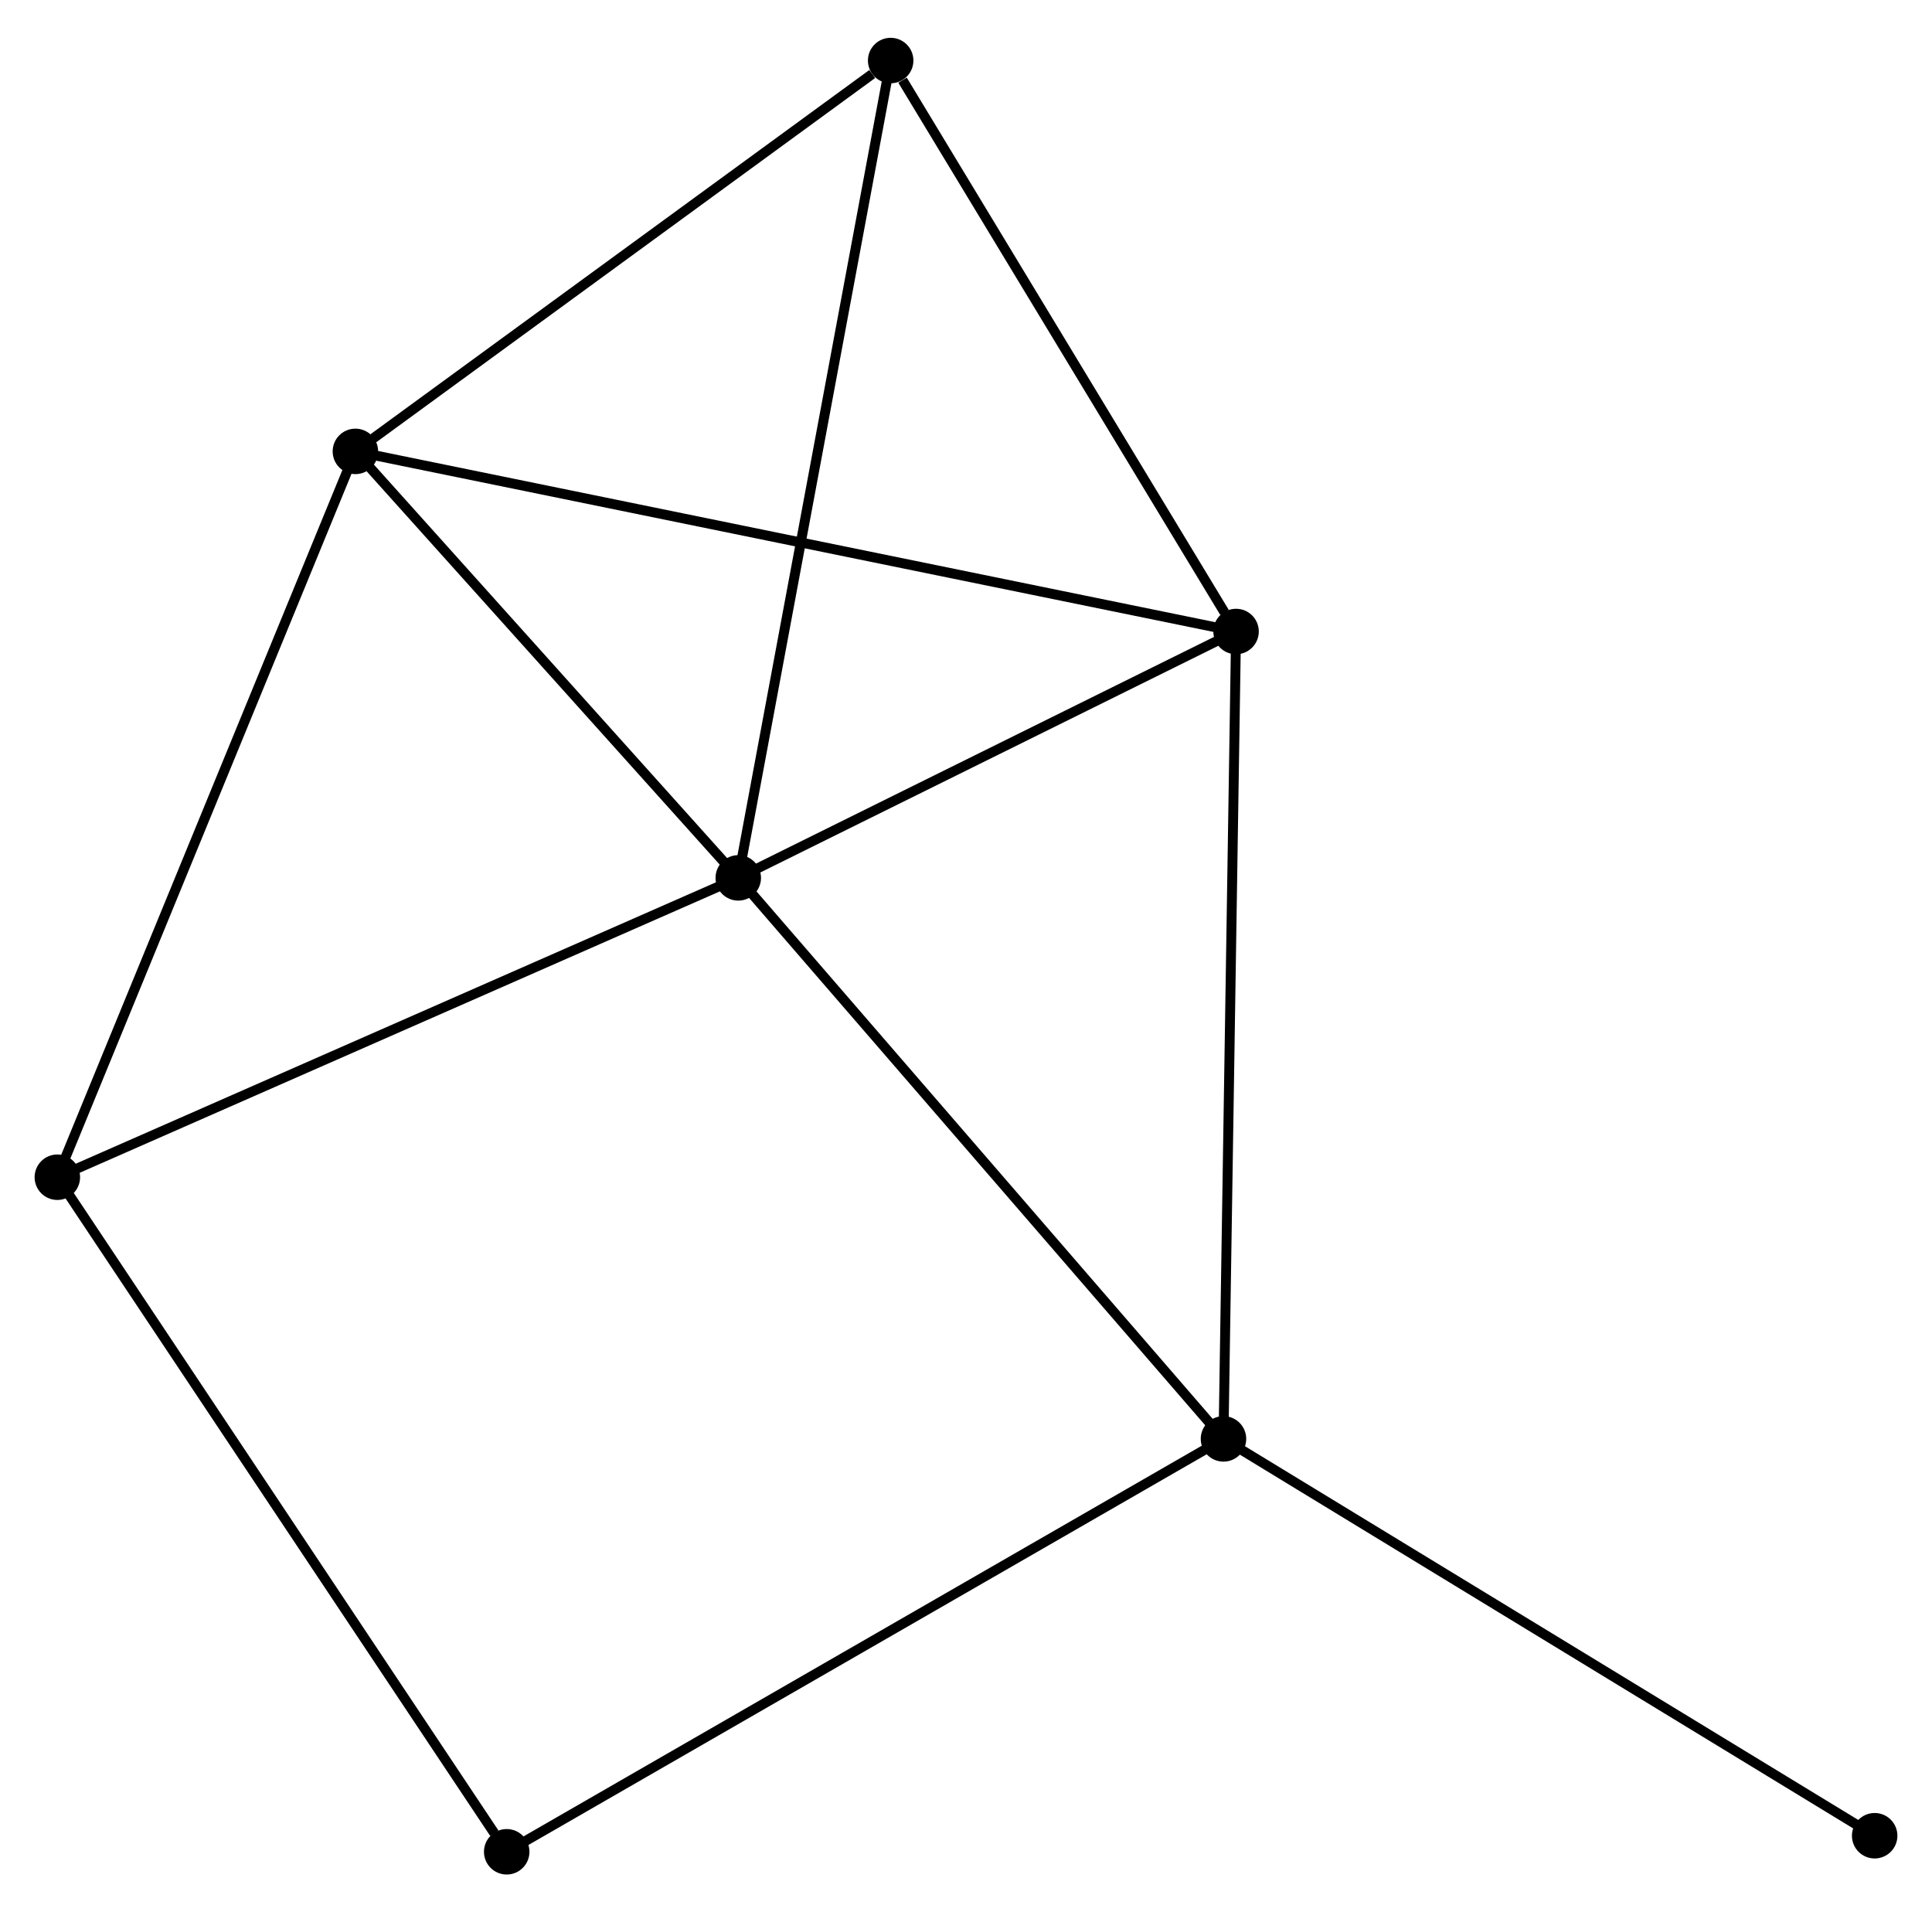 <?xml version="1.0" encoding="UTF-8" standalone="no"?>
<!DOCTYPE svg PUBLIC "-//W3C//DTD SVG 1.1//EN"
 "http://www.w3.org/Graphics/SVG/1.1/DTD/svg11.dtd">
<!-- Generated by graphviz version 2.36.0 (20140111.2315)
 -->
<!-- Title: %3 Pages: 1 -->
<svg width="195pt" height="193pt"
 viewBox="0.00 0.00 195.41 192.76" xmlns="http://www.w3.org/2000/svg" xmlns:xlink="http://www.w3.org/1999/xlink">
<g id="graph0" class="graph" transform="scale(1 1) rotate(0) translate(4 188.765)">
<title>%3</title>
<!-- 0 -->
<g id="node1" class="node"><title>0</title>
<ellipse fill="black" stroke="black" cx="70.671" cy="-100.3" rx="1.8" ry="1.8"/>
</g>
<!-- 1 -->
<g id="node2" class="node"><title>1</title>
<ellipse fill="black" stroke="black" cx="31.946" cy="-143.435" rx="1.8" ry="1.8"/>
</g>
<!-- 0&#45;&#45;1 -->
<g id="edge1" class="edge"><title>0&#45;&#45;1</title>
<path fill="none" stroke="black" d="M69.383,-101.735C63.503,-108.284 39.25,-135.299 33.279,-141.951"/>
</g>
<!-- 2 -->
<g id="node3" class="node"><title>2</title>
<ellipse fill="black" stroke="black" cx="119.748" cy="-43.56" rx="1.8" ry="1.8"/>
</g>
<!-- 0&#45;&#45;2 -->
<g id="edge2" class="edge"><title>0&#45;&#45;2</title>
<path fill="none" stroke="black" d="M71.885,-98.897C78.615,-91.115 111.323,-53.3 118.397,-45.122"/>
</g>
<!-- 3 -->
<g id="node4" class="node"><title>3</title>
<ellipse fill="black" stroke="black" cx="121.02" cy="-125.218" rx="1.8" ry="1.8"/>
</g>
<!-- 0&#45;&#45;3 -->
<g id="edge3" class="edge"><title>0&#45;&#45;3</title>
<path fill="none" stroke="black" d="M72.347,-101.129C79.991,-104.912 111.523,-120.518 119.287,-124.361"/>
</g>
<!-- 4 -->
<g id="node5" class="node"><title>4</title>
<ellipse fill="black" stroke="black" cx="1.8" cy="-70.025" rx="1.8" ry="1.8"/>
</g>
<!-- 0&#45;&#45;4 -->
<g id="edge4" class="edge"><title>0&#45;&#45;4</title>
<path fill="none" stroke="black" d="M68.969,-99.551C59.523,-95.399 13.623,-75.223 3.696,-70.859"/>
</g>
<!-- 5 -->
<g id="node6" class="node"><title>5</title>
<ellipse fill="black" stroke="black" cx="86.085" cy="-182.965" rx="1.8" ry="1.8"/>
</g>
<!-- 0&#45;&#45;5 -->
<g id="edge5" class="edge"><title>0&#45;&#45;5</title>
<path fill="none" stroke="black" d="M71.052,-102.343C73.185,-113.78 83.62,-169.743 85.718,-180.993"/>
</g>
<!-- 1&#45;&#45;3 -->
<g id="edge6" class="edge"><title>1&#45;&#45;3</title>
<path fill="none" stroke="black" d="M33.806,-143.055C45.398,-140.684 107.608,-127.961 119.17,-125.597"/>
</g>
<!-- 1&#45;&#45;4 -->
<g id="edge7" class="edge"><title>1&#45;&#45;4</title>
<path fill="none" stroke="black" d="M31.2,-141.621C27.03,-131.464 6.622,-81.767 2.519,-71.777"/>
</g>
<!-- 1&#45;&#45;5 -->
<g id="edge8" class="edge"><title>1&#45;&#45;5</title>
<path fill="none" stroke="black" d="M33.747,-144.751C41.967,-150.752 75.873,-175.509 84.222,-181.604"/>
</g>
<!-- 2&#45;&#45;3 -->
<g id="edge9" class="edge"><title>2&#45;&#45;3</title>
<path fill="none" stroke="black" d="M119.78,-45.578C119.956,-56.876 120.817,-112.158 120.99,-123.27"/>
</g>
<!-- 6 -->
<g id="node7" class="node"><title>6</title>
<ellipse fill="black" stroke="black" cx="47.25" cy="-1.8" rx="1.8" ry="1.8"/>
</g>
<!-- 2&#45;&#45;6 -->
<g id="edge10" class="edge"><title>2&#45;&#45;6</title>
<path fill="none" stroke="black" d="M117.956,-42.527C107.926,-36.75 58.845,-8.479 48.979,-2.796"/>
</g>
<!-- 7 -->
<g id="node8" class="node"><title>7</title>
<ellipse fill="black" stroke="black" cx="185.611" cy="-3.424" rx="1.8" ry="1.8"/>
</g>
<!-- 2&#45;&#45;7 -->
<g id="edge11" class="edge"><title>2&#45;&#45;7</title>
<path fill="none" stroke="black" d="M121.376,-42.568C130.409,-37.063 174.304,-10.314 183.798,-4.529"/>
</g>
<!-- 3&#45;&#45;5 -->
<g id="edge12" class="edge"><title>3&#45;&#45;5</title>
<path fill="none" stroke="black" d="M119.858,-127.14C114.554,-135.907 92.675,-172.073 87.288,-180.977"/>
</g>
<!-- 4&#45;&#45;6 -->
<g id="edge13" class="edge"><title>4&#45;&#45;6</title>
<path fill="none" stroke="black" d="M2.923,-68.339C9.157,-58.982 39.447,-13.512 45.999,-3.678"/>
</g>
</g>
</svg>
